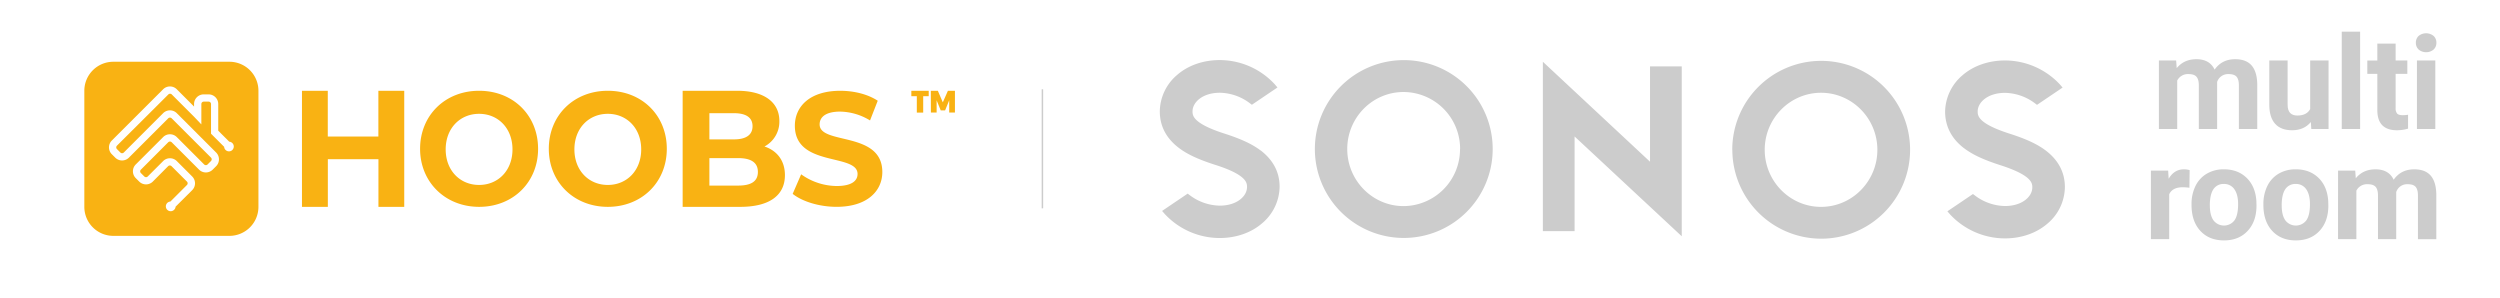 <svg id="aa046b77-afed-4bc1-ab06-002381e2b714" data-name="Ebene 1" xmlns="http://www.w3.org/2000/svg" viewBox="0 0 1680 200"><defs><style>.b70832da-7b5a-4a3a-9663-c7b0cc8252e5{fill:none;stroke:#ccc;stroke-miterlimit:10;}.af8fd4b3-1c32-4634-a18f-540555d7eb7d{fill:#f9b213;}.fc86a90c-f41c-4490-a1d7-4fb5a529b69a{fill:#ccc;}</style></defs><title>HOOBS_x_sonos-multiroo </title><g id="adfdfb6f-56f6-4483-ace6-6686a101bdf5" data-name="Stroke"><line class="b70832da-7b5a-4a3a-9663-c7b0cc8252e5" x1="700.5" y1="60" x2="700.5" y2="140"/></g><path class="af8fd4b3-1c32-4634-a18f-540555d7eb7d" d="M154.17,41.5h-78A19.5,19.5,0,0,0,56.67,61v78a19.5,19.5,0,0,0,19.5,19.5h78a19.5,19.5,0,0,0,19.5-19.5V61A19.5,19.5,0,0,0,154.17,41.5Zm2,59.26a3.24,3.24,0,0,1-4.59,0,3.21,3.21,0,0,1-.95-2.09l-8.82-8.82V69.92a1.63,1.63,0,0,0-1.63-1.63h-3.25a1.63,1.63,0,0,0-1.62,1.63V83.6l-4.88-5.13-15-15a1.62,1.62,0,0,0-2.3,0L78.59,97.89a1.64,1.64,0,0,0,0,2.3l2.3,2.3a1.64,1.64,0,0,0,2.3,0l26.43-26.43a6.49,6.49,0,0,1,9.19,0l26.43,26.43a6.51,6.51,0,0,1,0,9.19l-2.3,2.3a6.49,6.49,0,0,1-9.19,0L115.36,95.59a1.64,1.64,0,0,0-2.3,0L94.68,114a1.62,1.62,0,0,0,0,2.3l2.3,2.29a1.61,1.61,0,0,0,2.29,0l10.35-10.34a6.49,6.49,0,0,1,9.19,0l10.34,10.34a6.51,6.51,0,0,1,0,9.2L118,138.89a3.21,3.21,0,0,1-1,2.09,3.25,3.25,0,1,1-2.5-5.54l11.12-11.12a1.62,1.62,0,0,0,0-2.3l-10.34-10.34a1.62,1.62,0,0,0-2.3,0L102.72,122a6.49,6.49,0,0,1-9.19,0l-2.3-2.3a6.49,6.49,0,0,1,0-9.19l18.39-18.38a6.49,6.49,0,0,1,9.19,0l18.38,18.38a1.64,1.64,0,0,0,2.3,0l2.3-2.3a1.64,1.64,0,0,0,0-2.3L115.36,79.51a1.62,1.62,0,0,0-2.3,0L86.63,105.93a6.49,6.49,0,0,1-9.19,0l-2.3-2.29a6.52,6.52,0,0,1,0-9.2L109.62,60a6.49,6.49,0,0,1,9.19,0l11.6,11.61V69.92a6.5,6.5,0,0,1,6.5-6.5h3.25a6.5,6.5,0,0,1,6.5,6.5V87.83l7.4,7.39a3.25,3.25,0,0,1,2.09,5.54Z"/><path class="af8fd4b3-1c32-4634-a18f-540555d7eb7d" d="M612.42,61H624.1v3.65h-3.71v11H616.1v-11h-3.68Zm13.09,0h4.72l3.34,7.78L637,61h4.72V75.62h-3.85V67.39l-2.77,6.81h-2.92l-2.77-6.81v8.23h-3.85Z"/><path class="af8fd4b3-1c32-4634-a18f-540555d7eb7d" d="M271.65,61v78H254.31V107h-34v32H202.92V61h17.35V91.75h34V61Zm10.65,39c0-22.41,16.77-39,39.65-39s39.64,16.48,39.64,39S344.72,139,322,139,282.3,122.41,282.3,100Zm62.09.39c0-14.19-9.63-23.9-22.44-23.9s-22.45,9.71-22.45,23.9,9.64,23.89,22.45,23.89S344.39,114.57,344.39,100.39ZM368.8,100c0-22.41,16.77-39,39.65-39s39.64,16.48,39.64,39-16.87,39-39.64,39S368.8,122.41,368.8,100Zm62.09.39c0-14.19-9.63-23.9-22.44-23.9S386,86.2,386,100.39s9.64,23.89,22.45,23.89S430.89,114.57,430.89,100.39Zm96.58,17.33c0,13.48-10.28,21.28-30,21.28H458.74V61h36.61c18.74,0,28.38,8.13,28.38,20.28a18.86,18.86,0,0,1-10,17.16C522.12,101.23,527.47,107.91,527.47,117.72ZM476.71,76.06V93.67h16.5c8.1,0,12.5-3,12.5-8.86s-4.4-8.75-12.5-8.75Zm32.59,39.47c0-6.29-4.61-9.28-13.22-9.28H476.71v18.46h19.37C504.69,124.71,509.3,121.93,509.3,115.53Zm23.38,14.74,5.69-13.14A41.52,41.52,0,0,0,562.28,125c9.94,0,14-3.44,14-8.08,0-14.11-42.13-4.41-42.13-32.42,0-12.82,9.94-23.49,30.53-23.49,9.11,0,18.43,2.26,25.16,6.68l-5.18,13.25A39.67,39.67,0,0,0,564.56,75c-9.94,0-13.77,3.87-13.77,8.61,0,13.9,42.13,4.31,42.13,32,0,12.61-10,23.38-30.74,23.38C550.69,139,539.1,135.44,532.68,130.27Z"/><g id="ab50ce6f-54a5-4168-a500-618f152ad2a2" data-name="sonos"><path id="a56b140b-a648-4b80-9997-af8a214aaa5c" data-name="logo-sonos" class="fc86a90c-f41c-4490-a1d7-4fb5a529b69a" d="M1108.81,44.63h21.32V158.77l-72-67.06v63.6h-21.32V41.51l72,67.16Zm-105.72,55.53A59.75,59.75,0,1,1,943.34,40.4,59.74,59.74,0,0,1,1003.09,100.16Zm-21.9,0a38.18,38.18,0,0,0-38-38.33c-20.93,0-37.84,17.2-37.84,38.33s17,38.34,37.84,38.34a38.17,38.17,0,0,0,37.94-38.34Zm-134,1C841.52,96.83,834,93.38,823,89.82c-21.62-6.91-21.62-12.29-21.62-15,0-6.15,6.82-12.49,18.35-12.49a34.27,34.27,0,0,1,20,6.92l1.54,1.15,17.19-11.63-1.94-2.26a50.47,50.47,0,0,0-36.88-16.14c-11.06,0-21.23,3.56-28.63,10a32.61,32.61,0,0,0-11.62,24.5c0,9.81,4.32,18.07,12.77,24.5,5.67,4.32,13.16,7.78,24.21,11.33C838,117.53,838,123,838,125.7c0,6.15-6.82,12.49-18.34,12.49a34.36,34.36,0,0,1-20-6.92l-1.54-1.16-17.2,11.64,1.93,2.2a50.48,50.48,0,0,0,36.79,16c11,0,21.23-3.55,28.62-10a32.69,32.69,0,0,0,11.64-24.44c0-9.69-4.22-17.85-12.67-24.39Zm316.89-.48a59.75,59.75,0,1,1,59.78,59.72h0a59.83,59.83,0,0,1-59.73-59.76Zm21.81,0c0,21.14,17,38.34,37.85,38.34s37.85-17.2,37.85-38.34-17-38.34-37.85-38.34-37.85,17.2-37.85,38.33Zm134-1.06c5.67,4.33,13.16,7.78,24.21,11.34,21.61,6.92,21.61,12.3,21.61,15,0,6.15-6.82,12.49-18.35,12.49a34.43,34.43,0,0,1-20-6.92l-1.53-1.15L1308.64,142l1.91,2.2a50.48,50.48,0,0,0,36.8,16c11,0,21.22-3.55,28.62-10a32.51,32.51,0,0,0,11.63-24.49c0-9.8-4.33-18.07-12.78-24.5-5.67-4.33-13.16-7.79-24.21-11.34C1329,83,1329,77.58,1329,74.88c0-6.14,6.82-12.48,18.34-12.48a34.4,34.4,0,0,1,20,6.91l1.53,1.15,17.2-11.62-1.92-2.21a50.56,50.56,0,0,0-36.8-16c-11,0-21.22,3.55-28.62,10a32.76,32.76,0,0,0-11.62,24.51c.09,9.8,4.32,18.06,12.77,24.5Z"/></g><path class="fc86a90c-f41c-4490-a1d7-4fb5a529b69a" d="M1462.37,40.63l.38,5.16q4.9-6,13.25-6,8.89,0,12.22,7,4.86-7,13.84-7,7.5,0,11.16,4.37t3.66,13.13V86.71h-12.35V57.33c0-2.62-.51-4.52-1.53-5.73s-2.83-1.81-5.41-1.81a7.69,7.69,0,0,0-7.67,5.28l0,31.64h-12.31V57.37q0-4-1.58-5.79c-1-1.2-2.83-1.79-5.36-1.79a8,8,0,0,0-7.58,4.34V86.71h-12.31V40.63Z"/><path class="fc86a90c-f41c-4490-a1d7-4fb5a529b69a" d="M1552.88,82q-4.55,5.53-12.6,5.53-7.41,0-11.31-4.26t-4-12.47V40.63h12.31V70.44q0,7.2,6.56,7.2,6.26,0,8.6-4.35V40.63h12.35V86.71h-11.59Z"/><path class="fc86a90c-f41c-4490-a1d7-4fb5a529b69a" d="M1586,86.71h-12.35V21.3H1586Z"/><path class="fc86a90c-f41c-4490-a1d7-4fb5a529b69a" d="M1609.86,29.3V40.63h7.87v9h-7.87v23a5.45,5.45,0,0,0,1,3.66c.65.74,1.9,1.11,3.74,1.11a19.45,19.45,0,0,0,3.62-.3v9.33a25.55,25.55,0,0,1-7.45,1.1q-12.95,0-13.2-13.07V49.66h-6.73v-9h6.73V29.3Z"/><path class="fc86a90c-f41c-4490-a1d7-4fb5a529b69a" d="M1623.46,28.71a6.07,6.07,0,0,1,1.85-4.56,8,8,0,0,1,10.07,0,6,6,0,0,1,1.88,4.56,6.06,6.06,0,0,1-1.9,4.6,7.89,7.89,0,0,1-10,0A6.05,6.05,0,0,1,1623.46,28.71Zm13.07,58h-12.35V40.63h12.35Z"/><path class="fc86a90c-f41c-4490-a1d7-4fb5a529b69a" d="M1471.29,126.17a34.73,34.73,0,0,0-4.43-.34q-7,0-9.15,4.73v30.15H1445.4V114.63H1457l.34,5.5q3.71-6.34,10.27-6.35a13.18,13.18,0,0,1,3.83.55Z"/><path class="fc86a90c-f41c-4490-a1d7-4fb5a529b69a" d="M1472.71,137.25a27.38,27.38,0,0,1,2.64-12.23,19.37,19.37,0,0,1,7.61-8.3,22.12,22.12,0,0,1,11.51-2.94q9.33,0,15.23,5.71t6.58,15.5l.08,3.15q0,10.61-5.92,17t-15.88,6.41q-10,0-15.91-6.39t-5.94-17.37Zm12.31.87q0,6.57,2.47,10a8.87,8.87,0,0,0,14,.05q2.52-3.44,2.52-11,0-6.43-2.52-10a8.16,8.16,0,0,0-7.07-3.54,8,8,0,0,0-7,3.52Q1485,130.75,1485,138.12Z"/><path class="fc86a90c-f41c-4490-a1d7-4fb5a529b69a" d="M1521,137.25a27.38,27.38,0,0,1,2.64-12.23,19.34,19.34,0,0,1,7.6-8.3,22.18,22.18,0,0,1,11.52-2.94q9.33,0,15.23,5.71t6.57,15.5l.09,3.15q0,10.61-5.92,17t-15.88,6.41q-10,0-15.91-6.39T1521,137.8Zm12.31.87q0,6.57,2.47,10a8.87,8.87,0,0,0,14,.05q2.52-3.44,2.51-11,0-6.43-2.51-10a8.17,8.17,0,0,0-7.07-3.54,8,8,0,0,0-7,3.52Q1533.29,130.75,1533.29,138.12Z"/><path class="fc86a90c-f41c-4490-a1d7-4fb5a529b69a" d="M1582.71,114.63l.38,5.16q4.89-6,13.24-6,8.91,0,12.22,7,4.86-7,13.84-7,7.5,0,11.16,4.37t3.66,13.13v29.43h-12.35V131.33c0-2.62-.51-4.52-1.53-5.73s-2.82-1.81-5.41-1.81a7.68,7.68,0,0,0-7.66,5.28l0,31.64H1598V131.37q0-4-1.57-5.79c-1.05-1.2-2.84-1.79-5.37-1.79a8,8,0,0,0-7.58,4.34v32.58h-12.31V114.63Z"/></svg>